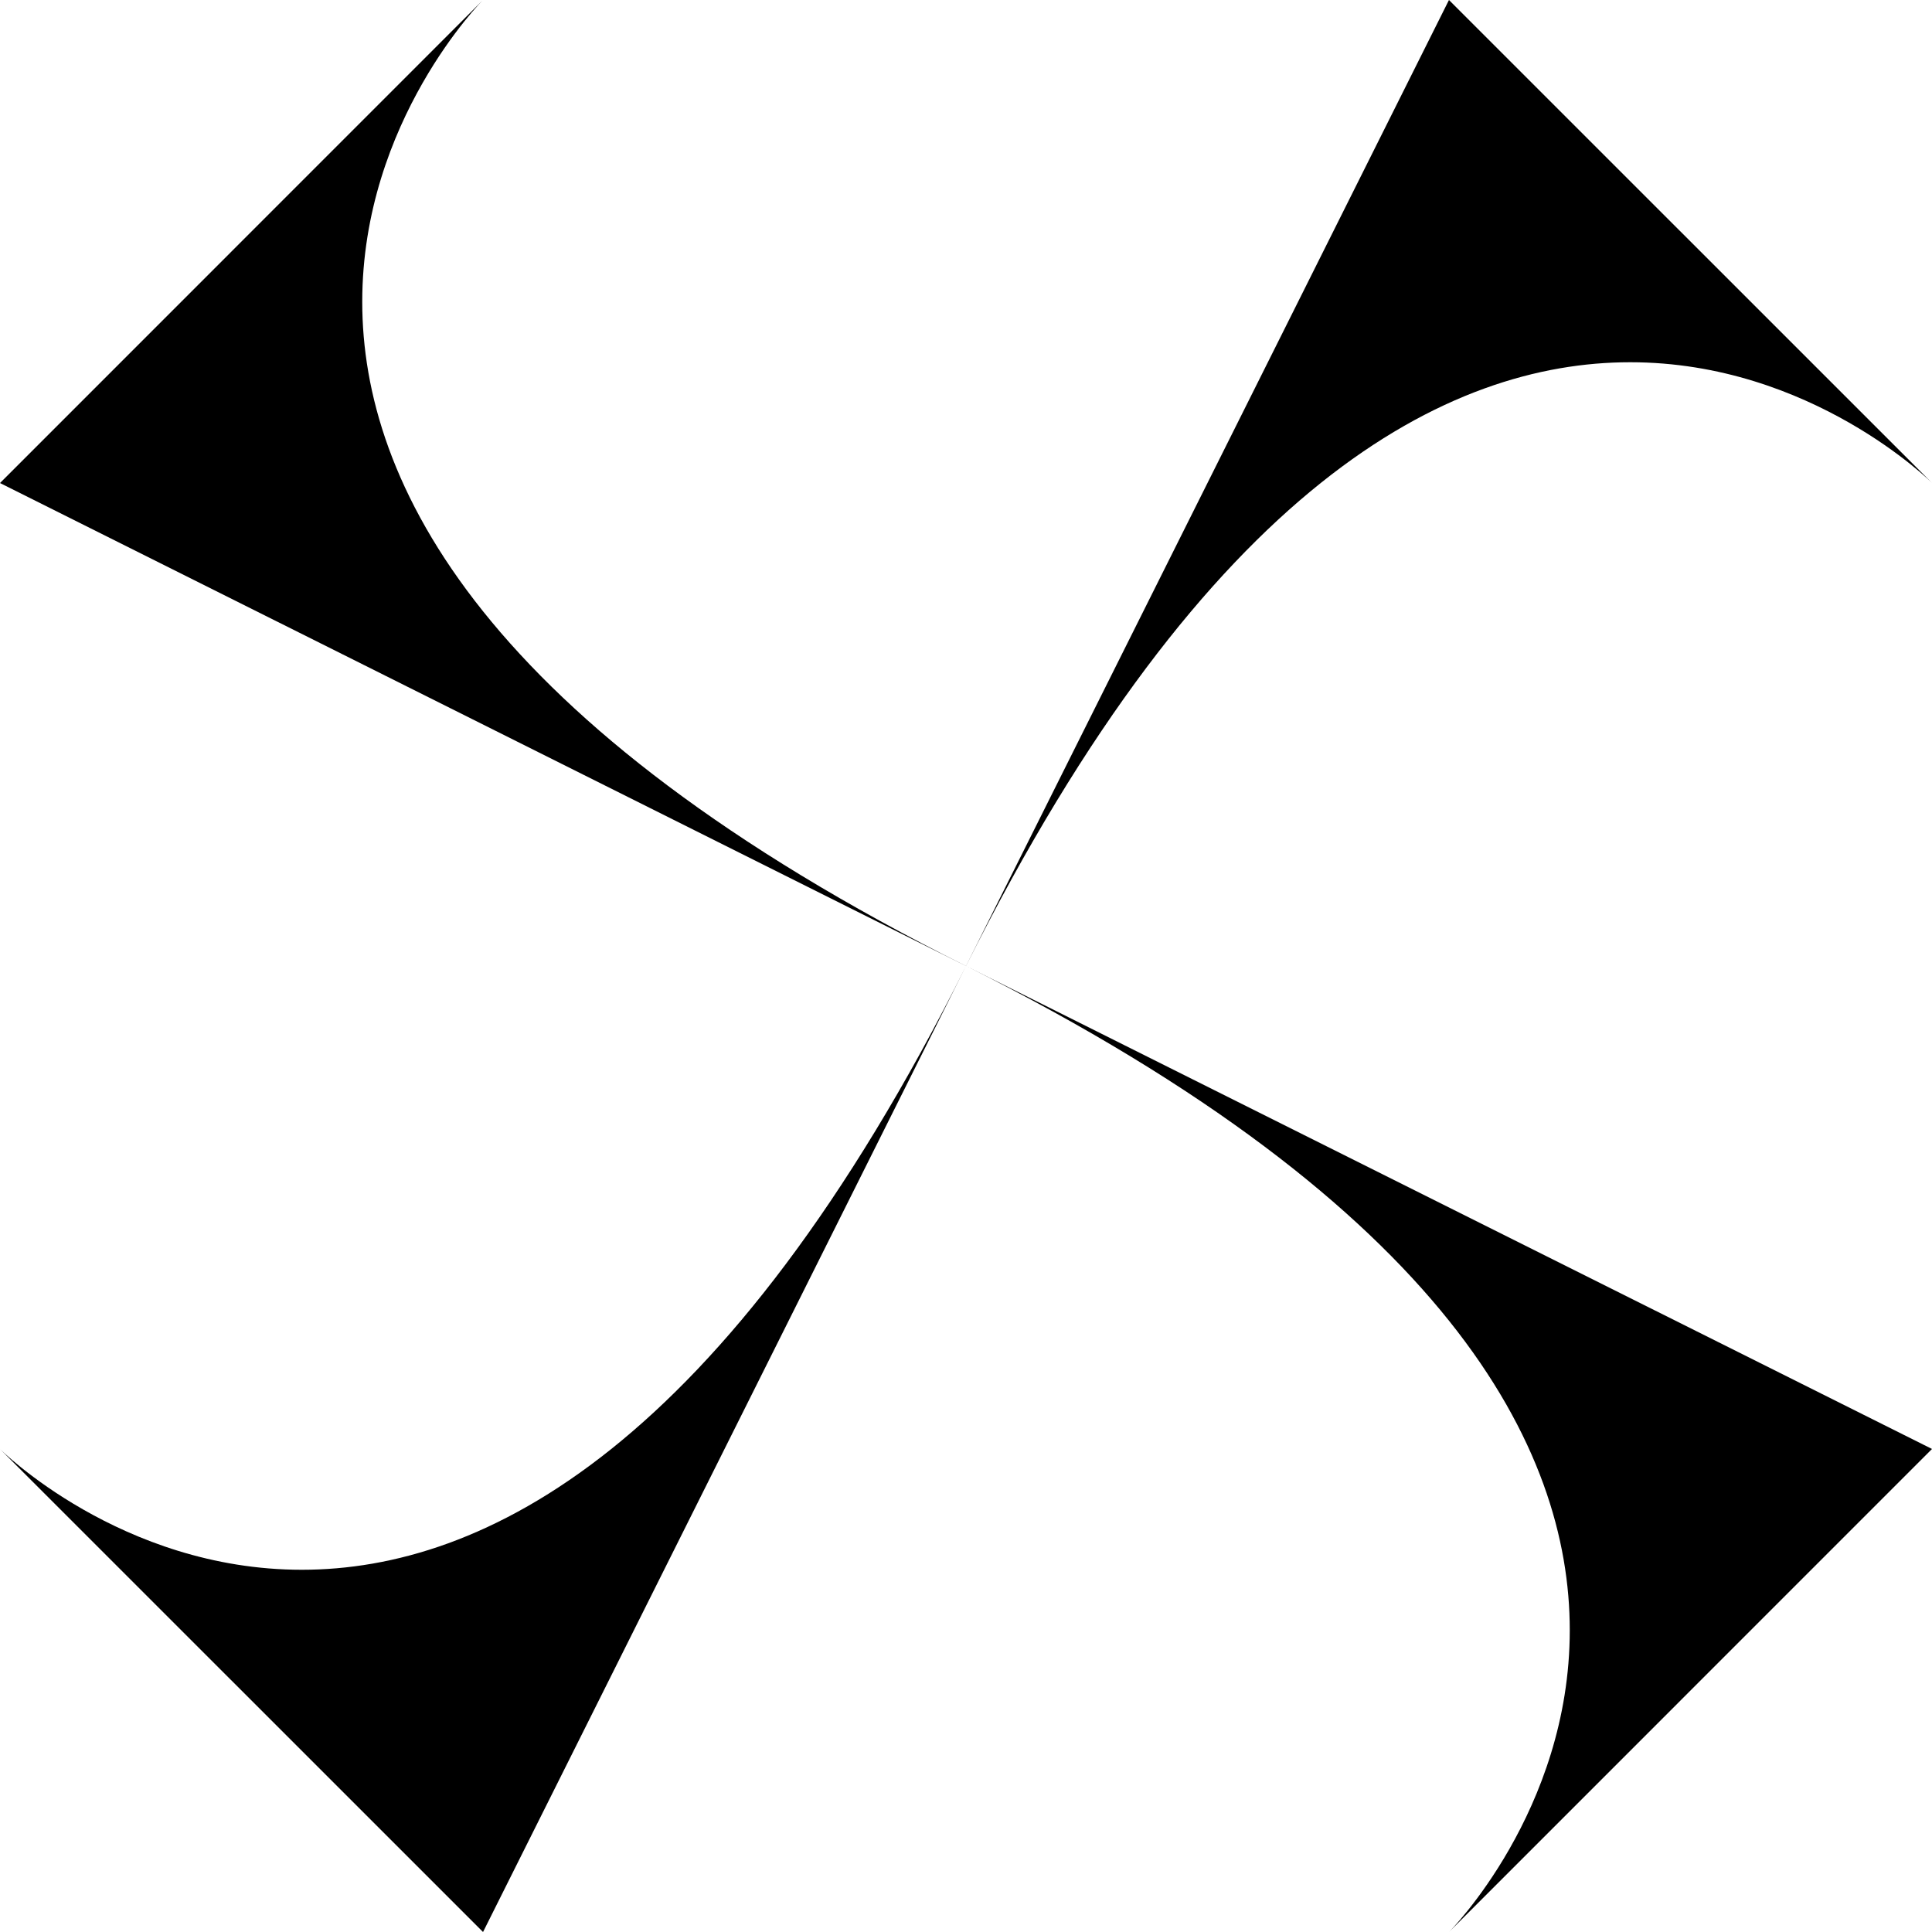 <svg xmlns="http://www.w3.org/2000/svg" width="100" height="100" viewBox="0 0 26.458 26.458"><path d="M13.229 13.229 19.843 0l6.615 6.614S19.844 0 13.229 13.23z" style="paint-order:markers stroke fill"/><path d="m13.229 13.229 13.229 6.614-6.614 6.615s6.614-6.614-6.615-13.229z" style="paint-order:markers stroke fill"/><path d="M13.229 13.229 6.615 26.458 0 19.844s6.614 6.614 13.229-6.615zm0 0L0 6.615 6.614 0S0 6.614 13.23 13.229z" style="paint-order:markers stroke fill"/></svg>